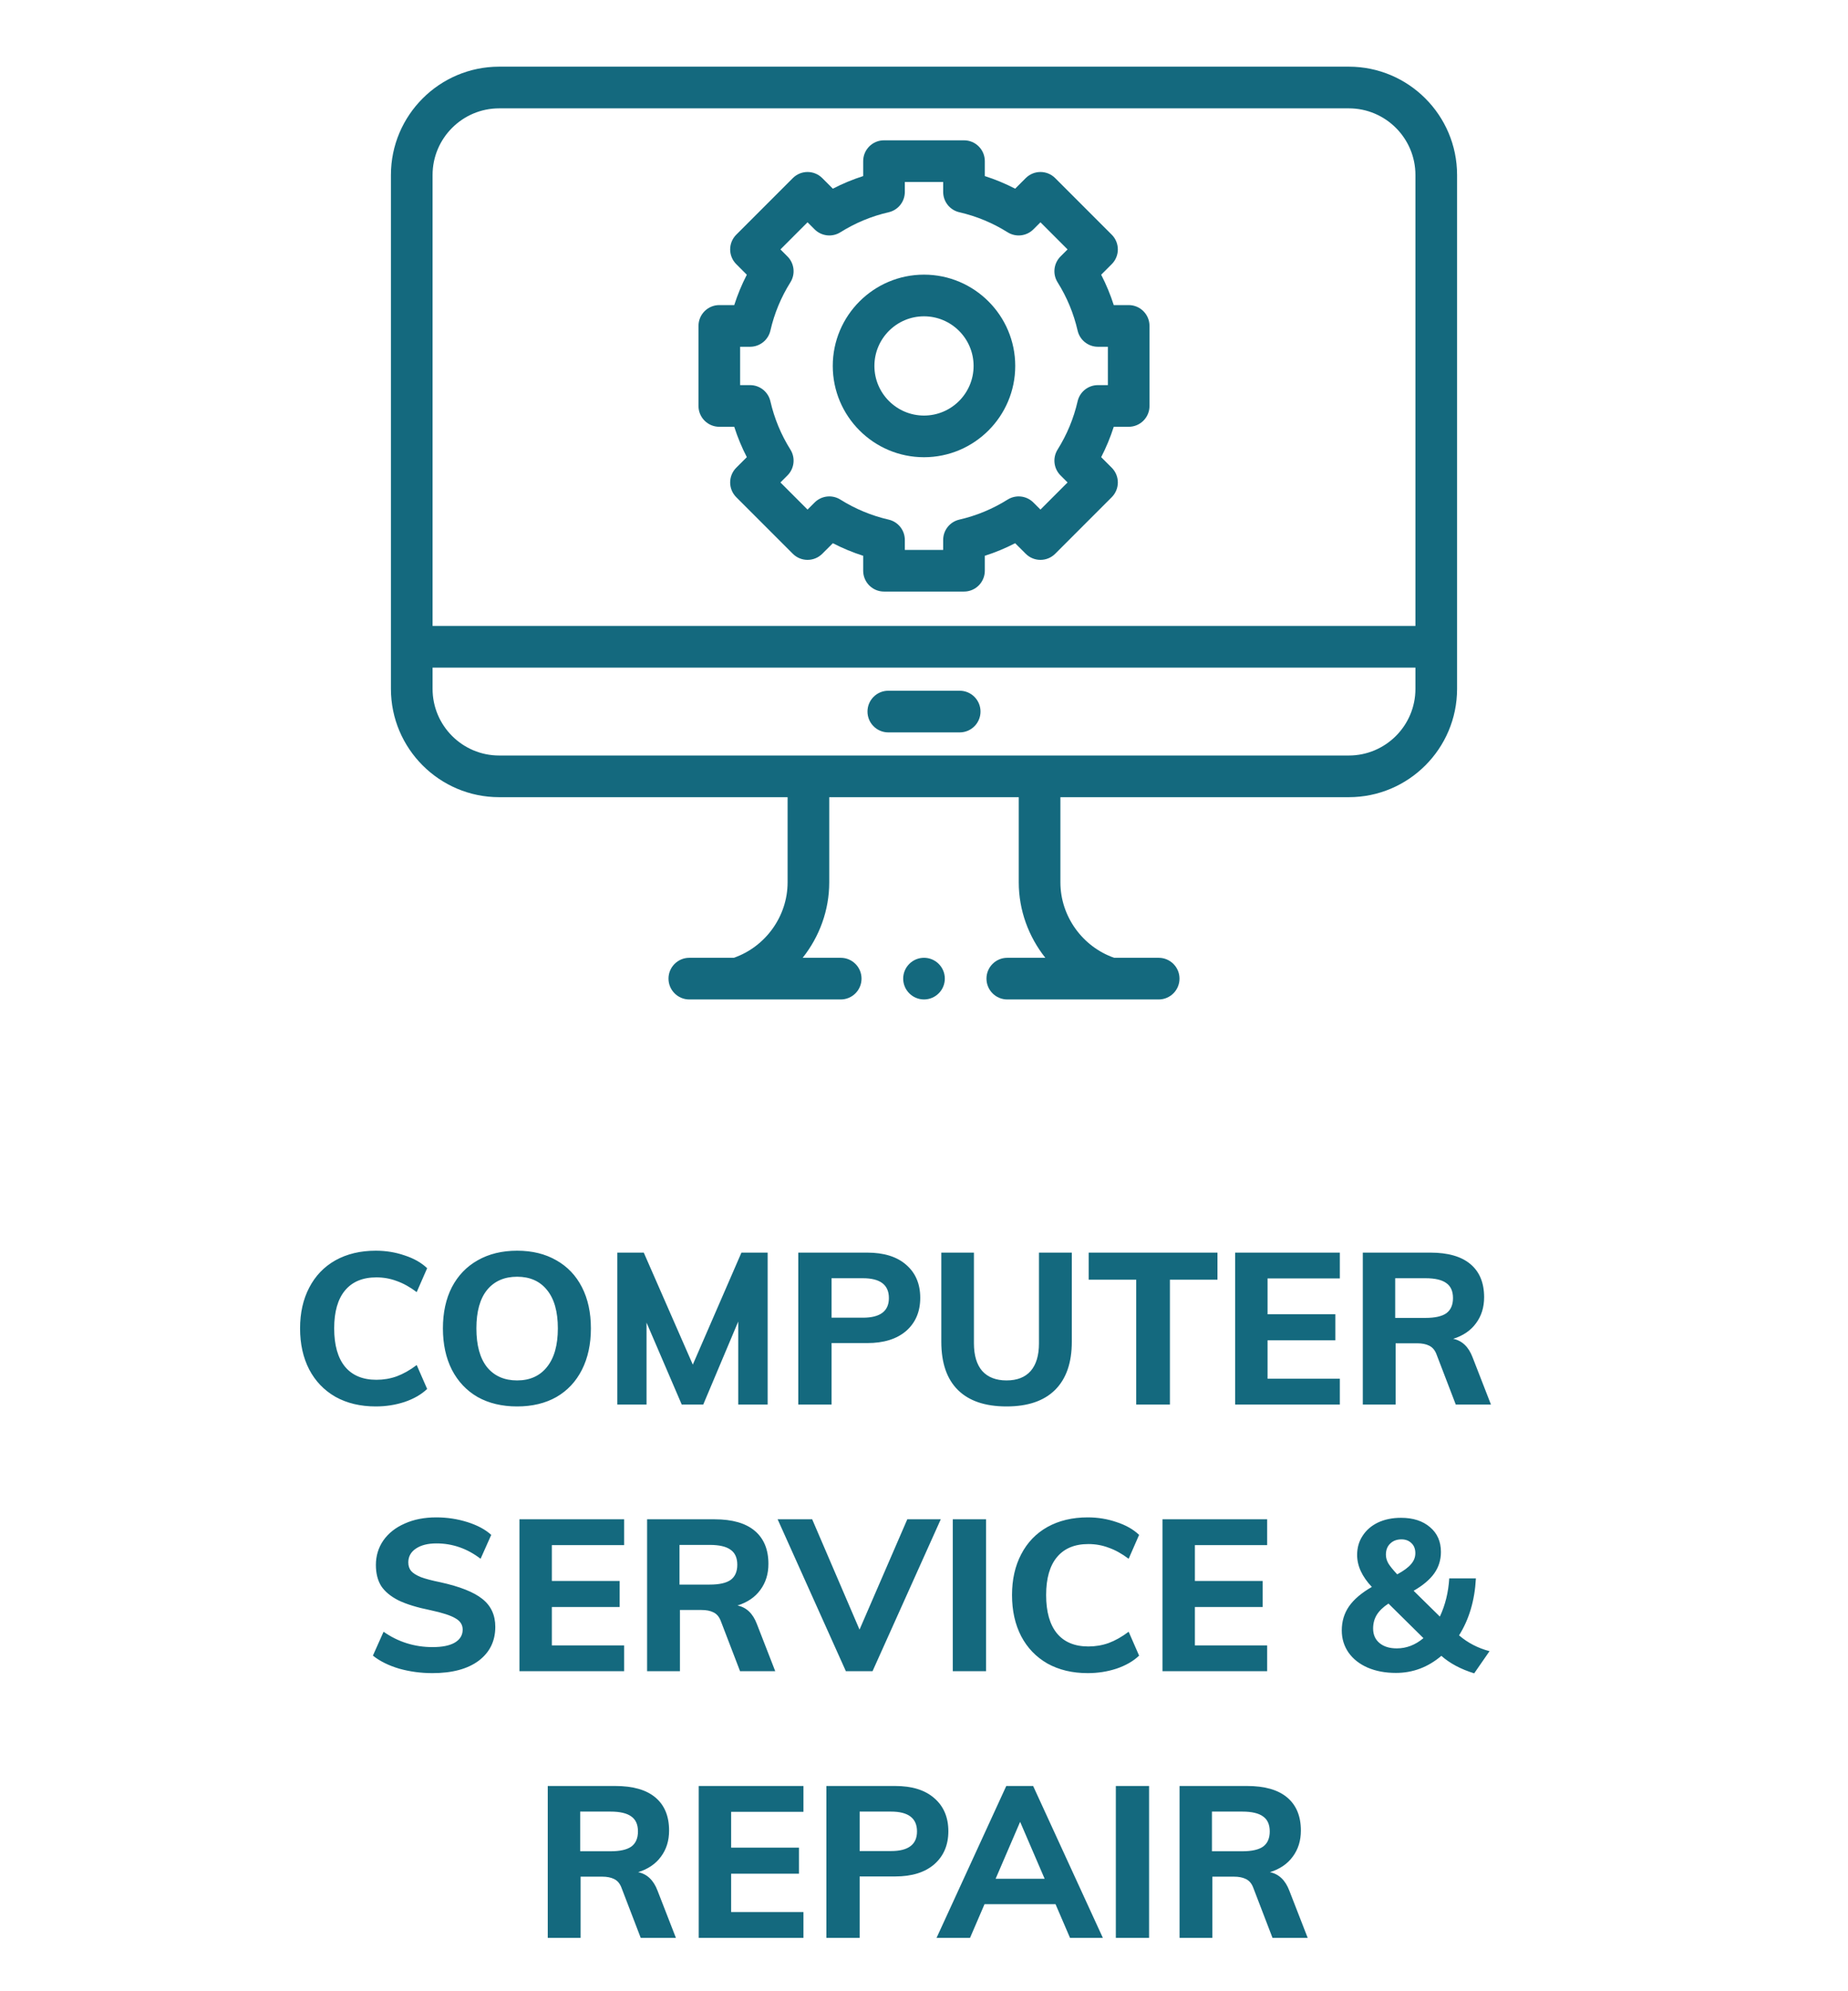 <svg width="208" height="224" viewBox="0 0 208 224" fill="none" xmlns="http://www.w3.org/2000/svg">
<path d="M42.294 158.216C40.566 158.216 39.054 157.856 37.758 157.136C36.478 156.4 35.494 155.376 34.806 154.064C34.118 152.736 33.774 151.192 33.774 149.432C33.774 147.688 34.118 146.16 34.806 144.848C35.494 143.52 36.478 142.496 37.758 141.776C39.054 141.056 40.566 140.696 42.294 140.696C43.43 140.696 44.51 140.872 45.534 141.224C46.574 141.56 47.422 142.04 48.078 142.664L46.902 145.352C46.134 144.776 45.382 144.36 44.646 144.104C43.926 143.832 43.166 143.696 42.366 143.696C40.83 143.696 39.654 144.184 38.838 145.16C38.022 146.136 37.614 147.56 37.614 149.432C37.614 151.32 38.022 152.76 38.838 153.752C39.654 154.728 40.83 155.216 42.366 155.216C43.166 155.216 43.926 155.088 44.646 154.832C45.382 154.56 46.134 154.136 46.902 153.56L48.078 156.248C47.422 156.872 46.574 157.36 45.534 157.712C44.51 158.048 43.43 158.216 42.294 158.216ZM58.204 158.216C56.508 158.216 55.028 157.864 53.764 157.16C52.516 156.44 51.548 155.416 50.86 154.088C50.188 152.76 49.852 151.208 49.852 149.432C49.852 147.656 50.188 146.112 50.86 144.8C51.548 143.488 52.516 142.48 53.764 141.776C55.028 141.056 56.508 140.696 58.204 140.696C59.9 140.696 61.372 141.056 62.62 141.776C63.868 142.48 64.828 143.488 65.5 144.8C66.172 146.112 66.508 147.656 66.508 149.432C66.508 151.208 66.172 152.76 65.5 154.088C64.828 155.416 63.868 156.44 62.62 157.16C61.372 157.864 59.9 158.216 58.204 158.216ZM58.204 155.288C59.644 155.288 60.764 154.784 61.564 153.776C62.38 152.768 62.788 151.32 62.788 149.432C62.788 147.544 62.38 146.104 61.564 145.112C60.764 144.12 59.644 143.624 58.204 143.624C56.764 143.624 55.636 144.12 54.82 145.112C54.02 146.104 53.62 147.544 53.62 149.432C53.62 151.336 54.02 152.792 54.82 153.8C55.636 154.792 56.764 155.288 58.204 155.288ZM86.403 140.912V158H83.091V148.664L79.154 158H76.731L72.77 148.784V158H69.483V140.912H72.459L77.978 153.512L83.451 140.912H86.403ZM89.849 140.912H97.6C99.489 140.912 100.953 141.368 101.993 142.28C103.049 143.192 103.577 144.432 103.577 146C103.577 147.552 103.049 148.792 101.993 149.72C100.937 150.632 99.472 151.088 97.6 151.088H93.593V158H89.849V140.912ZM97.121 148.232C99.073 148.232 100.049 147.496 100.049 146.024C100.049 144.536 99.073 143.792 97.121 143.792H93.593V148.232H97.121ZM113.292 158.216C110.892 158.216 109.068 157.6 107.82 156.368C106.572 155.136 105.948 153.328 105.948 150.944V140.912H109.62V151.112C109.62 152.472 109.932 153.512 110.556 154.232C111.196 154.936 112.108 155.288 113.292 155.288C114.476 155.288 115.38 154.936 116.004 154.232C116.628 153.512 116.94 152.472 116.94 151.112V140.912H120.636V150.944C120.636 153.312 120.004 155.12 118.74 156.368C117.492 157.6 115.676 158.216 113.292 158.216ZM127.886 143.96H122.534V140.912H137.03V143.96H131.678V158H127.886V143.96ZM139.02 140.912H150.804V143.816H142.668V147.848H150.3V150.776H142.668V155.096H150.804V158H139.02V140.912ZM167.812 158H163.852L161.668 152.312C161.492 151.864 161.22 151.552 160.852 151.376C160.5 151.2 160.052 151.112 159.508 151.112H157.084V158H153.388V140.912H160.996C162.98 140.912 164.484 141.344 165.508 142.208C166.532 143.072 167.044 144.312 167.044 145.928C167.044 147.064 166.74 148.04 166.132 148.856C165.54 149.672 164.684 150.256 163.564 150.608C164.572 150.816 165.3 151.512 165.748 152.696L167.812 158ZM160.444 148.256C161.516 148.256 162.3 148.08 162.796 147.728C163.292 147.36 163.54 146.792 163.54 146.024C163.54 145.256 163.292 144.696 162.796 144.344C162.3 143.976 161.516 143.792 160.444 143.792H157.036V148.256H160.444ZM48.668 188.216C47.372 188.216 46.124 188.048 44.924 187.712C43.74 187.36 42.756 186.872 41.972 186.248L43.172 183.56C44.82 184.712 46.66 185.288 48.692 185.288C49.78 185.288 50.612 185.12 51.188 184.784C51.78 184.432 52.076 183.944 52.076 183.32C52.076 182.776 51.804 182.352 51.26 182.048C50.732 181.728 49.796 181.424 48.452 181.136C46.948 180.832 45.748 180.464 44.852 180.032C43.972 179.584 43.324 179.048 42.908 178.424C42.508 177.784 42.308 176.992 42.308 176.048C42.308 175.024 42.588 174.104 43.148 173.288C43.724 172.472 44.524 171.84 45.548 171.392C46.572 170.928 47.756 170.696 49.1 170.696C50.316 170.696 51.484 170.872 52.604 171.224C53.724 171.576 54.62 172.056 55.292 172.664L54.092 175.352C52.588 174.2 50.932 173.624 49.124 173.624C48.164 173.624 47.396 173.816 46.82 174.2C46.244 174.584 45.956 175.104 45.956 175.76C45.956 176.144 46.06 176.464 46.268 176.72C46.492 176.976 46.86 177.208 47.372 177.416C47.884 177.608 48.612 177.8 49.556 177.992C51.748 178.472 53.324 179.096 54.284 179.864C55.26 180.632 55.748 181.68 55.748 183.008C55.748 184.608 55.124 185.88 53.876 186.824C52.628 187.752 50.892 188.216 48.668 188.216ZM58.466 170.912H70.25V173.816H62.114V177.848H69.746V180.776H62.114V185.096H70.25V188H58.466V170.912ZM87.257 188H83.297L81.113 182.312C80.937 181.864 80.665 181.552 80.297 181.376C79.945 181.2 79.497 181.112 78.953 181.112H76.529V188H72.833V170.912H80.441C82.425 170.912 83.929 171.344 84.953 172.208C85.977 173.072 86.489 174.312 86.489 175.928C86.489 177.064 86.185 178.04 85.577 178.856C84.985 179.672 84.129 180.256 83.009 180.608C84.017 180.816 84.745 181.512 85.193 182.696L87.257 188ZM79.889 178.256C80.961 178.256 81.745 178.08 82.241 177.728C82.737 177.36 82.985 176.792 82.985 176.024C82.985 175.256 82.737 174.696 82.241 174.344C81.745 173.976 80.961 173.792 79.889 173.792H76.481V178.256H79.889ZM105.887 170.912L98.207 188H95.207L87.527 170.912H91.415L96.743 183.32L102.119 170.912H105.887ZM107.239 170.912H110.983V188H107.239V170.912ZM122.427 188.216C120.699 188.216 119.187 187.856 117.891 187.136C116.611 186.4 115.627 185.376 114.939 184.064C114.251 182.736 113.907 181.192 113.907 179.432C113.907 177.688 114.251 176.16 114.939 174.848C115.627 173.52 116.611 172.496 117.891 171.776C119.187 171.056 120.699 170.696 122.427 170.696C123.563 170.696 124.643 170.872 125.667 171.224C126.707 171.56 127.555 172.04 128.211 172.664L127.035 175.352C126.267 174.776 125.515 174.36 124.779 174.104C124.059 173.832 123.299 173.696 122.499 173.696C120.963 173.696 119.787 174.184 118.971 175.16C118.155 176.136 117.747 177.56 117.747 179.432C117.747 181.32 118.155 182.76 118.971 183.752C119.787 184.728 120.963 185.216 122.499 185.216C123.299 185.216 124.059 185.088 124.779 184.832C125.515 184.56 126.267 184.136 127.035 183.56L128.211 186.248C127.555 186.872 126.707 187.36 125.667 187.712C124.643 188.048 123.563 188.216 122.427 188.216ZM130.841 170.912H142.625V173.816H134.489V177.848H142.121V180.776H134.489V185.096H142.625V188H130.841V170.912ZM165.926 188.24C164.422 187.776 163.19 187.12 162.23 186.272C160.726 187.552 159.022 188.192 157.118 188.192C155.918 188.192 154.854 187.992 153.926 187.592C153.014 187.192 152.302 186.632 151.79 185.912C151.278 185.176 151.022 184.344 151.022 183.416C151.022 182.392 151.294 181.488 151.838 180.704C152.382 179.92 153.238 179.192 154.406 178.52C153.302 177.352 152.75 176.152 152.75 174.92C152.75 174.104 152.958 173.384 153.374 172.76C153.79 172.12 154.366 171.624 155.102 171.272C155.854 170.92 156.718 170.744 157.694 170.744C159.054 170.744 160.142 171.096 160.958 171.8C161.774 172.488 162.182 173.416 162.182 174.584C162.182 175.48 161.934 176.28 161.438 176.984C160.942 177.688 160.166 178.344 159.11 178.952L162.062 181.856C162.67 180.56 163.022 179.128 163.118 177.56H166.118C165.99 180.024 165.358 182.16 164.222 183.968C165.214 184.816 166.358 185.408 167.654 185.744L165.926 188.24ZM157.742 173.168C157.214 173.168 156.79 173.328 156.47 173.648C156.15 173.952 155.99 174.368 155.99 174.896C155.99 175.216 156.078 175.536 156.254 175.856C156.446 176.176 156.782 176.592 157.262 177.104C157.998 176.704 158.518 176.32 158.822 175.952C159.142 175.584 159.302 175.176 159.302 174.728C159.302 174.248 159.158 173.872 158.87 173.6C158.582 173.312 158.206 173.168 157.742 173.168ZM154.55 183.2C154.55 183.888 154.79 184.432 155.27 184.832C155.75 185.232 156.398 185.432 157.214 185.432C158.302 185.432 159.302 185.048 160.214 184.28L156.278 180.392C155.686 180.776 155.246 181.2 154.958 181.664C154.686 182.112 154.55 182.624 154.55 183.2ZM76.077 218H72.117L69.933 212.312C69.757 211.864 69.485 211.552 69.117 211.376C68.765 211.2 68.317 211.112 67.773 211.112H65.349V218H61.653V200.912H69.261C71.245 200.912 72.749 201.344 73.773 202.208C74.797 203.072 75.309 204.312 75.309 205.928C75.309 207.064 75.005 208.04 74.397 208.856C73.805 209.672 72.949 210.256 71.829 210.608C72.837 210.816 73.565 211.512 74.013 212.696L76.077 218ZM68.709 208.256C69.781 208.256 70.565 208.08 71.061 207.728C71.557 207.36 71.805 206.792 71.805 206.024C71.805 205.256 71.557 204.696 71.061 204.344C70.565 203.976 69.781 203.792 68.709 203.792H65.301V208.256H68.709ZM78.645 200.912H90.429V203.816H82.293V207.848H89.925V210.776H82.293V215.096H90.429V218H78.645V200.912ZM93.013 200.912H100.765C102.653 200.912 104.117 201.368 105.157 202.28C106.213 203.192 106.741 204.432 106.741 206C106.741 207.552 106.213 208.792 105.157 209.72C104.101 210.632 102.637 211.088 100.765 211.088H96.757V218H93.013V200.912ZM100.285 208.232C102.237 208.232 103.213 207.496 103.213 206.024C103.213 204.536 102.237 203.792 100.285 203.792H96.757V208.232H100.285ZM118.804 214.208H110.812L109.18 218H105.412L113.26 200.912H116.284L124.132 218H120.436L118.804 214.208ZM117.58 211.352L114.82 204.944L112.06 211.352H117.58ZM125.591 200.912H129.335V218H125.591V200.912ZM147.187 218H143.227L141.043 212.312C140.867 211.864 140.595 211.552 140.227 211.376C139.875 211.2 139.427 211.112 138.883 211.112H136.459V218H132.763V200.912H140.371C142.355 200.912 143.859 201.344 144.883 202.208C145.907 203.072 146.419 204.312 146.419 205.928C146.419 207.064 146.115 208.04 145.507 208.856C144.915 209.672 144.059 210.256 142.939 210.608C143.947 210.816 144.675 211.512 145.123 212.696L147.187 218ZM139.819 208.256C140.891 208.256 141.675 208.08 142.171 207.728C142.667 207.36 142.915 206.792 142.915 206.024C142.915 205.256 142.667 204.696 142.171 204.344C141.675 203.976 140.891 203.792 139.819 203.792H136.411V208.256H139.819Z" fill="#14697E"/>
<path fill-rule="evenodd" clip-rule="evenodd" d="M151.816 7.5H56.184C49.466 7.5 44 12.966 44 19.684V77.494C44 84.212 49.466 89.678 56.184 89.678H88.647V99.265C88.647 103.06 86.174 106.501 82.595 107.746H77.585C76.292 107.746 75.242 108.795 75.242 110.089C75.242 111.383 76.292 112.433 77.585 112.433H82.941H82.977H94.625C95.92 112.433 96.969 111.383 96.969 110.089C96.969 108.795 95.92 107.746 94.625 107.746H90.344C92.226 105.376 93.334 102.401 93.334 99.265V89.678H114.666V99.265C114.666 102.401 115.774 105.376 117.656 107.746H113.375C112.08 107.746 111.031 108.795 111.031 110.089C111.031 111.383 112.08 112.433 113.375 112.433H125.013H125.031H125.048H130.414C131.708 112.433 132.758 111.383 132.758 110.089C132.758 108.795 131.708 107.746 130.414 107.746H125.405C121.826 106.501 119.353 103.06 119.353 99.265V89.678H151.816C158.534 89.678 164 84.212 164 77.494V19.684C164 12.966 158.534 7.5 151.816 7.5ZM56.184 12.188H151.816C155.95 12.188 159.312 15.55 159.312 19.684V70.415H48.688V19.684C48.688 15.55 52.05 12.188 56.184 12.188ZM151.816 84.99H56.184C52.05 84.99 48.688 81.627 48.688 77.494V75.103H159.312V77.494C159.312 81.627 155.95 84.99 151.816 84.99Z" fill="#14697E"/>
<path fill-rule="evenodd" clip-rule="evenodd" d="M80.962 48.011H82.642C83.018 49.187 83.491 50.328 84.058 51.426L82.869 52.615C82.429 53.055 82.182 53.651 82.182 54.273C82.182 54.894 82.429 55.491 82.869 55.931L89.235 62.296C90.151 63.211 91.634 63.211 92.55 62.296L93.74 61.107C94.838 61.674 95.979 62.147 97.155 62.523V64.203C97.155 65.498 98.204 66.547 99.498 66.547H108.502C109.795 66.547 110.845 65.498 110.845 64.203V62.523C112.021 62.147 113.162 61.674 114.26 61.107L115.451 62.296C116.365 63.211 117.849 63.211 118.765 62.296L125.131 55.931C125.571 55.49 125.818 54.894 125.818 54.273C125.818 53.651 125.571 53.055 125.13 52.615L123.942 51.426C124.509 50.328 124.982 49.186 125.358 48.011H127.038C128.333 48.011 129.382 46.962 129.382 45.667V36.664C129.382 35.37 128.333 34.32 127.038 34.32H125.358C124.981 33.144 124.509 32.003 123.942 30.904L125.131 29.715C125.571 29.276 125.818 28.68 125.818 28.058C125.818 27.436 125.571 26.84 125.131 26.401L118.765 20.035C117.85 19.12 116.366 19.12 115.451 20.035L114.26 21.225C113.162 20.657 112.021 20.184 110.845 19.807V18.127C110.845 16.833 109.795 15.784 108.502 15.784H99.498C98.204 15.784 97.155 16.833 97.155 18.127V19.807C95.979 20.184 94.837 20.657 93.74 21.224L92.55 20.035C91.635 19.12 90.152 19.12 89.235 20.035L82.869 26.401C81.954 27.317 81.954 28.8 82.869 29.715L84.058 30.905C83.491 32.004 83.018 33.145 82.642 34.32H80.962C79.667 34.32 78.618 35.37 78.618 36.664V45.667C78.618 46.962 79.667 48.011 80.962 48.011ZM83.305 39.008H84.427C85.52 39.008 86.468 38.253 86.712 37.187C87.153 35.263 87.91 33.436 88.964 31.756C89.545 30.83 89.408 29.627 88.636 28.854L87.841 28.058L90.892 25.006L91.688 25.801C92.461 26.574 93.665 26.71 94.591 26.129C96.269 25.076 98.097 24.318 100.022 23.877C101.087 23.633 101.842 22.685 101.842 21.593V20.471H106.158V21.593C106.158 22.685 106.913 23.633 107.978 23.877C109.902 24.318 111.73 25.076 113.409 26.129C114.334 26.71 115.538 26.574 116.312 25.801L117.108 25.006L120.159 28.058L119.363 28.854C118.591 29.627 118.455 30.831 119.036 31.757C120.089 33.435 120.848 35.263 121.289 37.188C121.532 38.253 122.481 39.008 123.573 39.008H124.695V43.324H123.573C122.48 43.324 121.532 44.079 121.289 45.144C120.848 47.067 120.089 48.895 119.036 50.575C118.455 51.5 118.592 52.705 119.364 53.478L120.159 54.273L117.108 57.325L116.311 56.529C115.538 55.757 114.334 55.621 113.409 56.202C111.73 57.254 109.902 58.012 107.978 58.454C106.912 58.698 106.157 59.646 106.157 60.738V61.86H101.842V60.738C101.842 59.646 101.087 58.698 100.021 58.454C98.099 58.013 96.271 57.255 94.59 56.202C93.665 55.62 92.461 55.757 91.688 56.529L90.892 57.325L87.841 54.273L88.636 53.478C89.408 52.705 89.545 51.5 88.963 50.575C87.91 48.897 87.153 47.069 86.711 45.144C86.468 44.079 85.52 43.324 84.427 43.324H83.305V39.008Z" fill="#14697E"/>
<path fill-rule="evenodd" clip-rule="evenodd" d="M104 51.435C109.663 51.435 114.269 46.828 114.269 41.166C114.269 35.503 109.663 30.896 104 30.896C98.338 30.896 93.731 35.503 93.731 41.166C93.731 46.828 98.338 51.435 104 51.435ZM104 35.583C107.078 35.583 109.582 38.088 109.582 41.166C109.582 44.244 107.078 46.748 104 46.748C100.922 46.748 98.418 44.244 98.418 41.166C98.418 38.088 100.922 35.583 104 35.583Z" fill="#14697E"/>
<path fill-rule="evenodd" clip-rule="evenodd" d="M108.017 77.703H99.983C98.688 77.703 97.639 78.752 97.639 80.046C97.639 81.34 98.688 82.39 99.983 82.39H108.017C109.311 82.39 110.361 81.34 110.361 80.046C110.361 78.752 109.311 77.703 108.017 77.703Z" fill="#14697E"/>
<path fill-rule="evenodd" clip-rule="evenodd" d="M104 107.745C102.709 107.745 101.656 108.798 101.656 110.089C101.656 111.379 102.709 112.432 104 112.432C105.291 112.432 106.344 111.379 106.344 110.089C106.344 108.798 105.291 107.745 104 107.745Z" fill="#14697E"/>
</svg>
